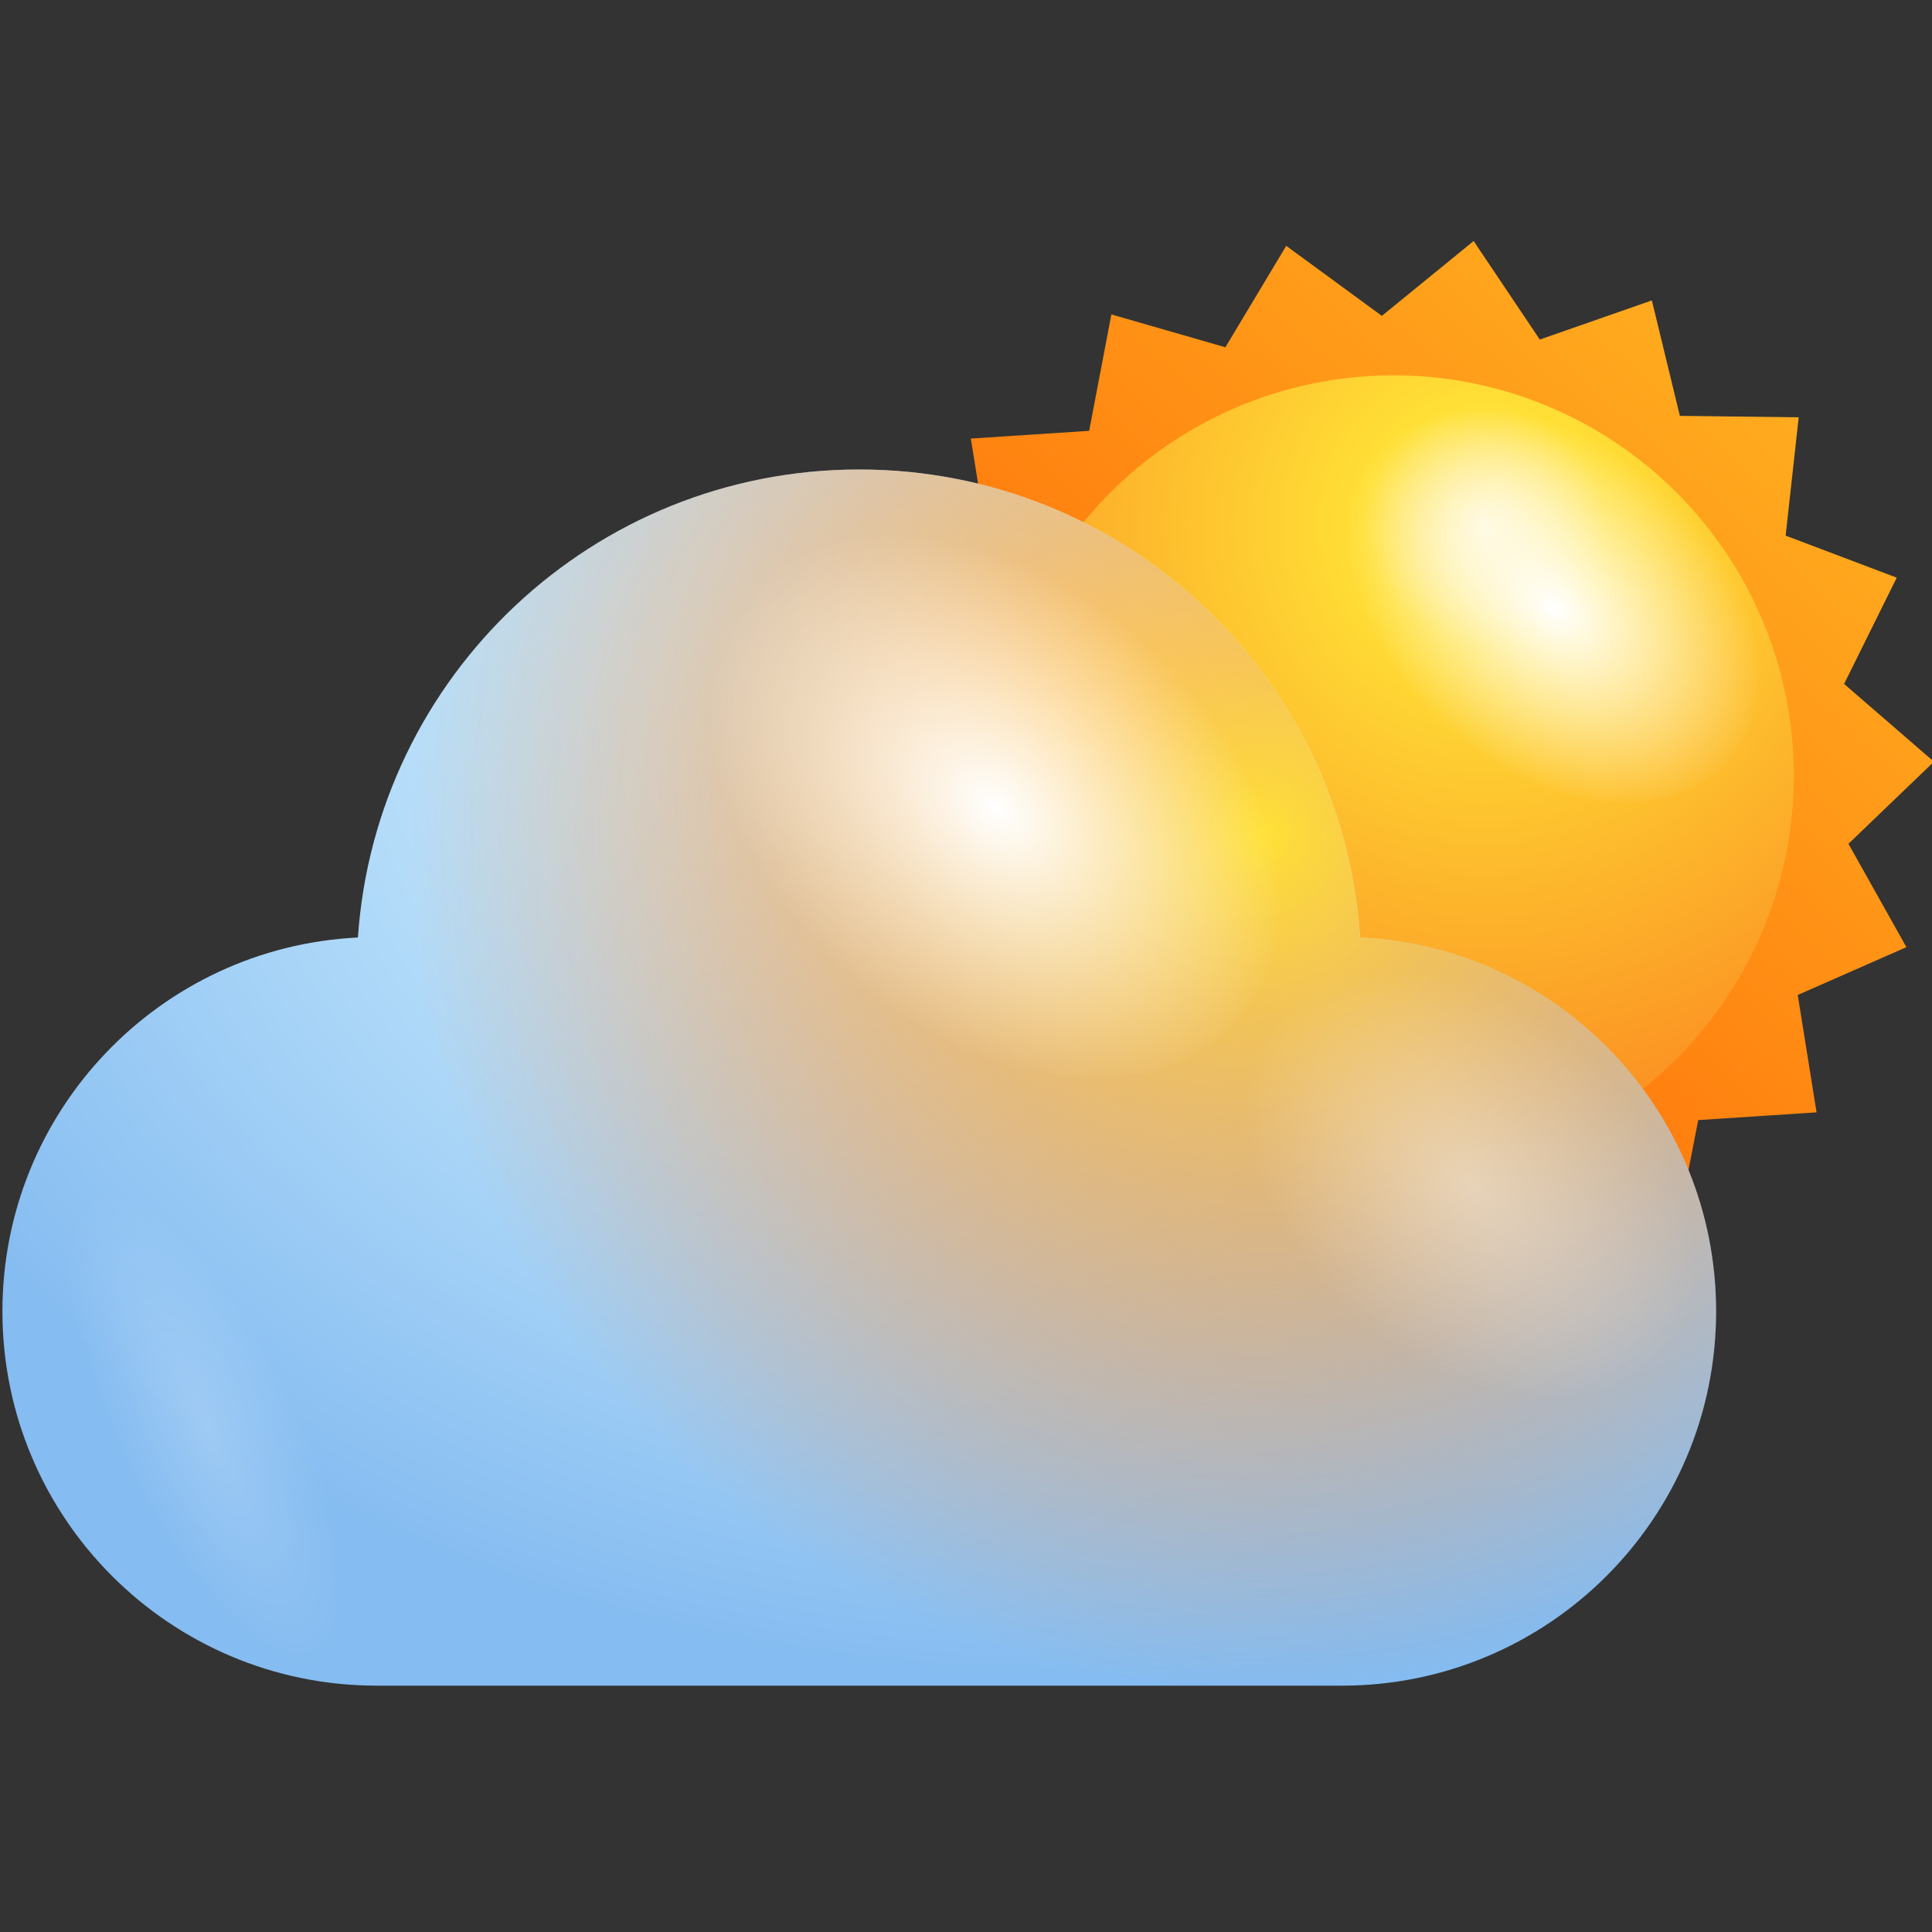 <?xml version="1.0" encoding="utf-8"?>
<!-- Generator: Adobe Illustrator 24.0.1, SVG Export Plug-In . SVG Version: 6.00 Build 0)  -->
<!DOCTYPE svg PUBLIC "-//W3C//DTD SVG 1.1//EN" "http://www.w3.org/Graphics/SVG/1.1/DTD/svg11.dtd">
<svg version="1.1" id="Layer_1" xmlns:x="http://ns.adobe.com/Extensibility/1.0/" xmlns:i="http://ns.adobe.com/AdobeIllustrator/10.0/" xmlns:graph="http://ns.adobe.com/Graphs/1.0/"
	 xmlns="http://www.w3.org/2000/svg" xmlns:xlink="http://www.w3.org/1999/xlink" x="0px" y="0px" viewBox="0 0 400 400"
	 style="enable-background:new 0 0 400 400;" xml:space="preserve">
<rect x="0" y="0" width="400" height="400" fill="#333333" stroke="none"/>
<style type="text/css">
	.st0{fill:url(#SVGID_1_);}
	.st1{fill:url(#SVGID_2_);}
	.st2{fill:url(#SVGID_3_);}
	.st3{opacity:0.4;fill:url(#SVGID_4_);}
	.st4{fill:url(#SVGID_5_);}
	.st5{fill:url(#SVGID_6_);}
	.st6{fill:url(#SVGID_7_);}
	.st7{opacity:0.4;fill:url(#SVGID_8_);}
	.st8{opacity:0.2;fill:url(#SVGID_9_);}
</style>
<g>
	<g>
		<linearGradient id="SVGID_1_" gradientUnits="userSpaceOnUse" x1="390.555" y1="46.544" x2="193.884" y2="266.317">
			<stop  offset="0" style="stop-color:#FFBA24"/>
			<stop  offset="1" style="stop-color:#FF5500"/>
		</linearGradient>
		<polygon class="st0" points="376.1,230.3 351.6,231.9 346.9,256 323.4,249.2 310.8,270.3 291,255.7 271.9,271.3 258.3,250.8 
			235.1,258.9 229.2,235 204.6,234.7 207.3,210.2 184.4,201.5 195.2,179.5 176.6,163.4 194.4,146.4 182.4,125 204.9,115.1 201,90.8 
			225.5,89.2 230.1,65.1 253.7,71.9 266.3,50.9 286.1,65.4 305.1,49.9 318.8,70.3 342,62.2 347.8,86.1 372.4,86.4 369.7,110.9 
			392.7,119.6 381.8,141.6 400.4,157.7 382.7,174.7 394.7,196.1 372.2,206 		"/>
		
			<radialGradient id="SVGID_2_" cx="-81.808" cy="108.59" r="157.339" gradientTransform="matrix(-1 0 0 1 225.673 0)" gradientUnits="userSpaceOnUse">
			<stop  offset="0" style="stop-color:#FFF4C3"/>
			<stop  offset="0.156" style="stop-color:#FFE036"/>
			<stop  offset="1" style="stop-color:#FA761C"/>
		</radialGradient>
		<circle class="st1" cx="288.5" cy="160.6" r="82.9"/>
		<g>
			
				<radialGradient id="SVGID_3_" cx="1163.872" cy="-1750.942" r="23.618" gradientTransform="matrix(-0.839 1.154 -1.619 -1.313 -1536.379 -3516.147)" gradientUnits="userSpaceOnUse">
				<stop  offset="0" style="stop-color:#FFFFFF"/>
				<stop  offset="1" style="stop-color:#FFFFFF;stop-opacity:0"/>
			</radialGradient>
			<path class="st2" d="M301.2,152c-21.1-17.1-29.4-43.2-18.4-58.2c11-15,36.9-13.4,58.1,3.8c21.1,17.1,29.3,43.2,18.4,58.2
				C348.2,170.8,322.3,169.1,301.2,152z"/>
			
				<radialGradient id="SVGID_4_" cx="-2871.356" cy="3135.797" r="22.79" gradientTransform="matrix(-1.172 -1.101 0.222 -0.728 -3818.537 -672.734)" gradientUnits="userSpaceOnUse">
				<stop  offset="0" style="stop-color:#FFFFFF"/>
				<stop  offset="1" style="stop-color:#FFFFFF;stop-opacity:0"/>
			</radialGradient>
			<path class="st3" d="M215.3,178.9c2.8-9.2,17-5.4,31.8,8.5c14.7,13.9,24.4,32.5,21.7,41.7c-2.8,9.2-17,5.4-31.8-8.5
				C222.2,206.7,212.5,188,215.3,178.9z"/>
		</g>
	</g>
	<g>
		
			<radialGradient id="SVGID_5_" cx="222.603" cy="150.307" r="270.669" gradientTransform="matrix(-1 0 0 -0.731 445.205 260.105)" gradientUnits="userSpaceOnUse">
			<stop  offset="0" style="stop-color:#FFFFFF"/>
			<stop  offset="0.198" style="stop-color:#D5F3FF"/>
			<stop  offset="1" style="stop-color:#85BCF1"/>
		</radialGradient>
		<path class="st4" d="M281.6,194.1C278,140,232.9,97.2,177.9,97.2c-55.1,0-100.1,42.8-103.8,96.9c-41,2-73.6,35.9-73.6,77.4
			c0,42.8,34.7,77.5,77.5,77.5h199.8c42.8,0,77.5-34.7,77.5-77.5C355.3,230,322.7,196.1,281.6,194.1z"/>
		<radialGradient id="SVGID_6_" cx="260.956" cy="173.005" r="230.099" gradientUnits="userSpaceOnUse">
			<stop  offset="0" style="stop-color:#FFE036"/>
			<stop  offset="5.172825e-03" style="stop-color:#FFDF36;stop-opacity:0.993"/>
			<stop  offset="0.162" style="stop-color:#FDB92C;stop-opacity:0.789"/>
			<stop  offset="0.319" style="stop-color:#FC9C25;stop-opacity:0.585"/>
			<stop  offset="0.473" style="stop-color:#FB8720;stop-opacity:0.384"/>
			<stop  offset="0.625" style="stop-color:#FA7A1D;stop-opacity:0.188"/>
			<stop  offset="0.769" style="stop-color:#FA761C;stop-opacity:0"/>
		</radialGradient>
		<path class="st5" d="M281.6,194.1C278,140,232.9,97.2,177.9,97.2c-55.1,0-100.1,42.8-103.8,96.9c-41,2-73.6,35.9-73.6,77.4
			c0,42.8,34.7,77.5,77.5,77.5h199.8c42.8,0,77.5-34.7,77.5-77.5C355.3,230,322.7,196.1,281.6,194.1z"/>
		
			<radialGradient id="SVGID_7_" cx="1237.547" cy="-1717.655" r="32.655" gradientTransform="matrix(-0.839 1.154 -1.619 -1.313 -1536.379 -3516.147)" gradientUnits="userSpaceOnUse">
			<stop  offset="0" style="stop-color:#FFFFFF"/>
			<stop  offset="1" style="stop-color:#FFFFFF;stop-opacity:0"/>
		</radialGradient>
		<path class="st6" d="M177.9,203.8c-29.2-23.7-40.6-59.7-25.5-80.5c15.1-20.8,51.1-18.5,80.3,5.2c29.2,23.7,40.6,59.7,25.4,80.5
			C243,229.8,207,227.4,177.9,203.8z"/>
		
			<radialGradient id="SVGID_8_" cx="1236.567" cy="-1777.977" r="25.663" gradientTransform="matrix(-0.839 1.154 -1.619 -1.313 -1536.379 -3516.147)" gradientUnits="userSpaceOnUse">
			<stop  offset="0" style="stop-color:#FFFFFF"/>
			<stop  offset="1" style="stop-color:#FFFFFF;stop-opacity:0"/>
		</radialGradient>
		<path class="st7" d="M282.2,273.7c-22.9-18.6-31.9-46.9-20-63.3c11.9-16.4,40.1-14.5,63.1,4.1c22.9,18.6,31.9,46.9,20,63.3
			C333.4,294.2,305.1,292.3,282.2,273.7z"/>
		
			<radialGradient id="SVGID_9_" cx="42.556" cy="295.738" r="18.766" gradientTransform="matrix(0.901 -0.434 1.263 2.623 -369.235 -461.498)" gradientUnits="userSpaceOnUse">
			<stop  offset="0" style="stop-color:#FFFFFF"/>
			<stop  offset="1" style="stop-color:#FFFFFF;stop-opacity:0"/>
		</radialGradient>
		<path class="st8" d="M55.9,276.3c-16.9-26.4-36.6-39.1-43.9-28.4c-7.3,10.7,0.4,40.8,17.3,67.2c16.9,26.4,36.6,39.1,44,28.4
			C80.5,332.8,72.8,302.7,55.9,276.3z"/>
	</g>
</g>
</svg>
